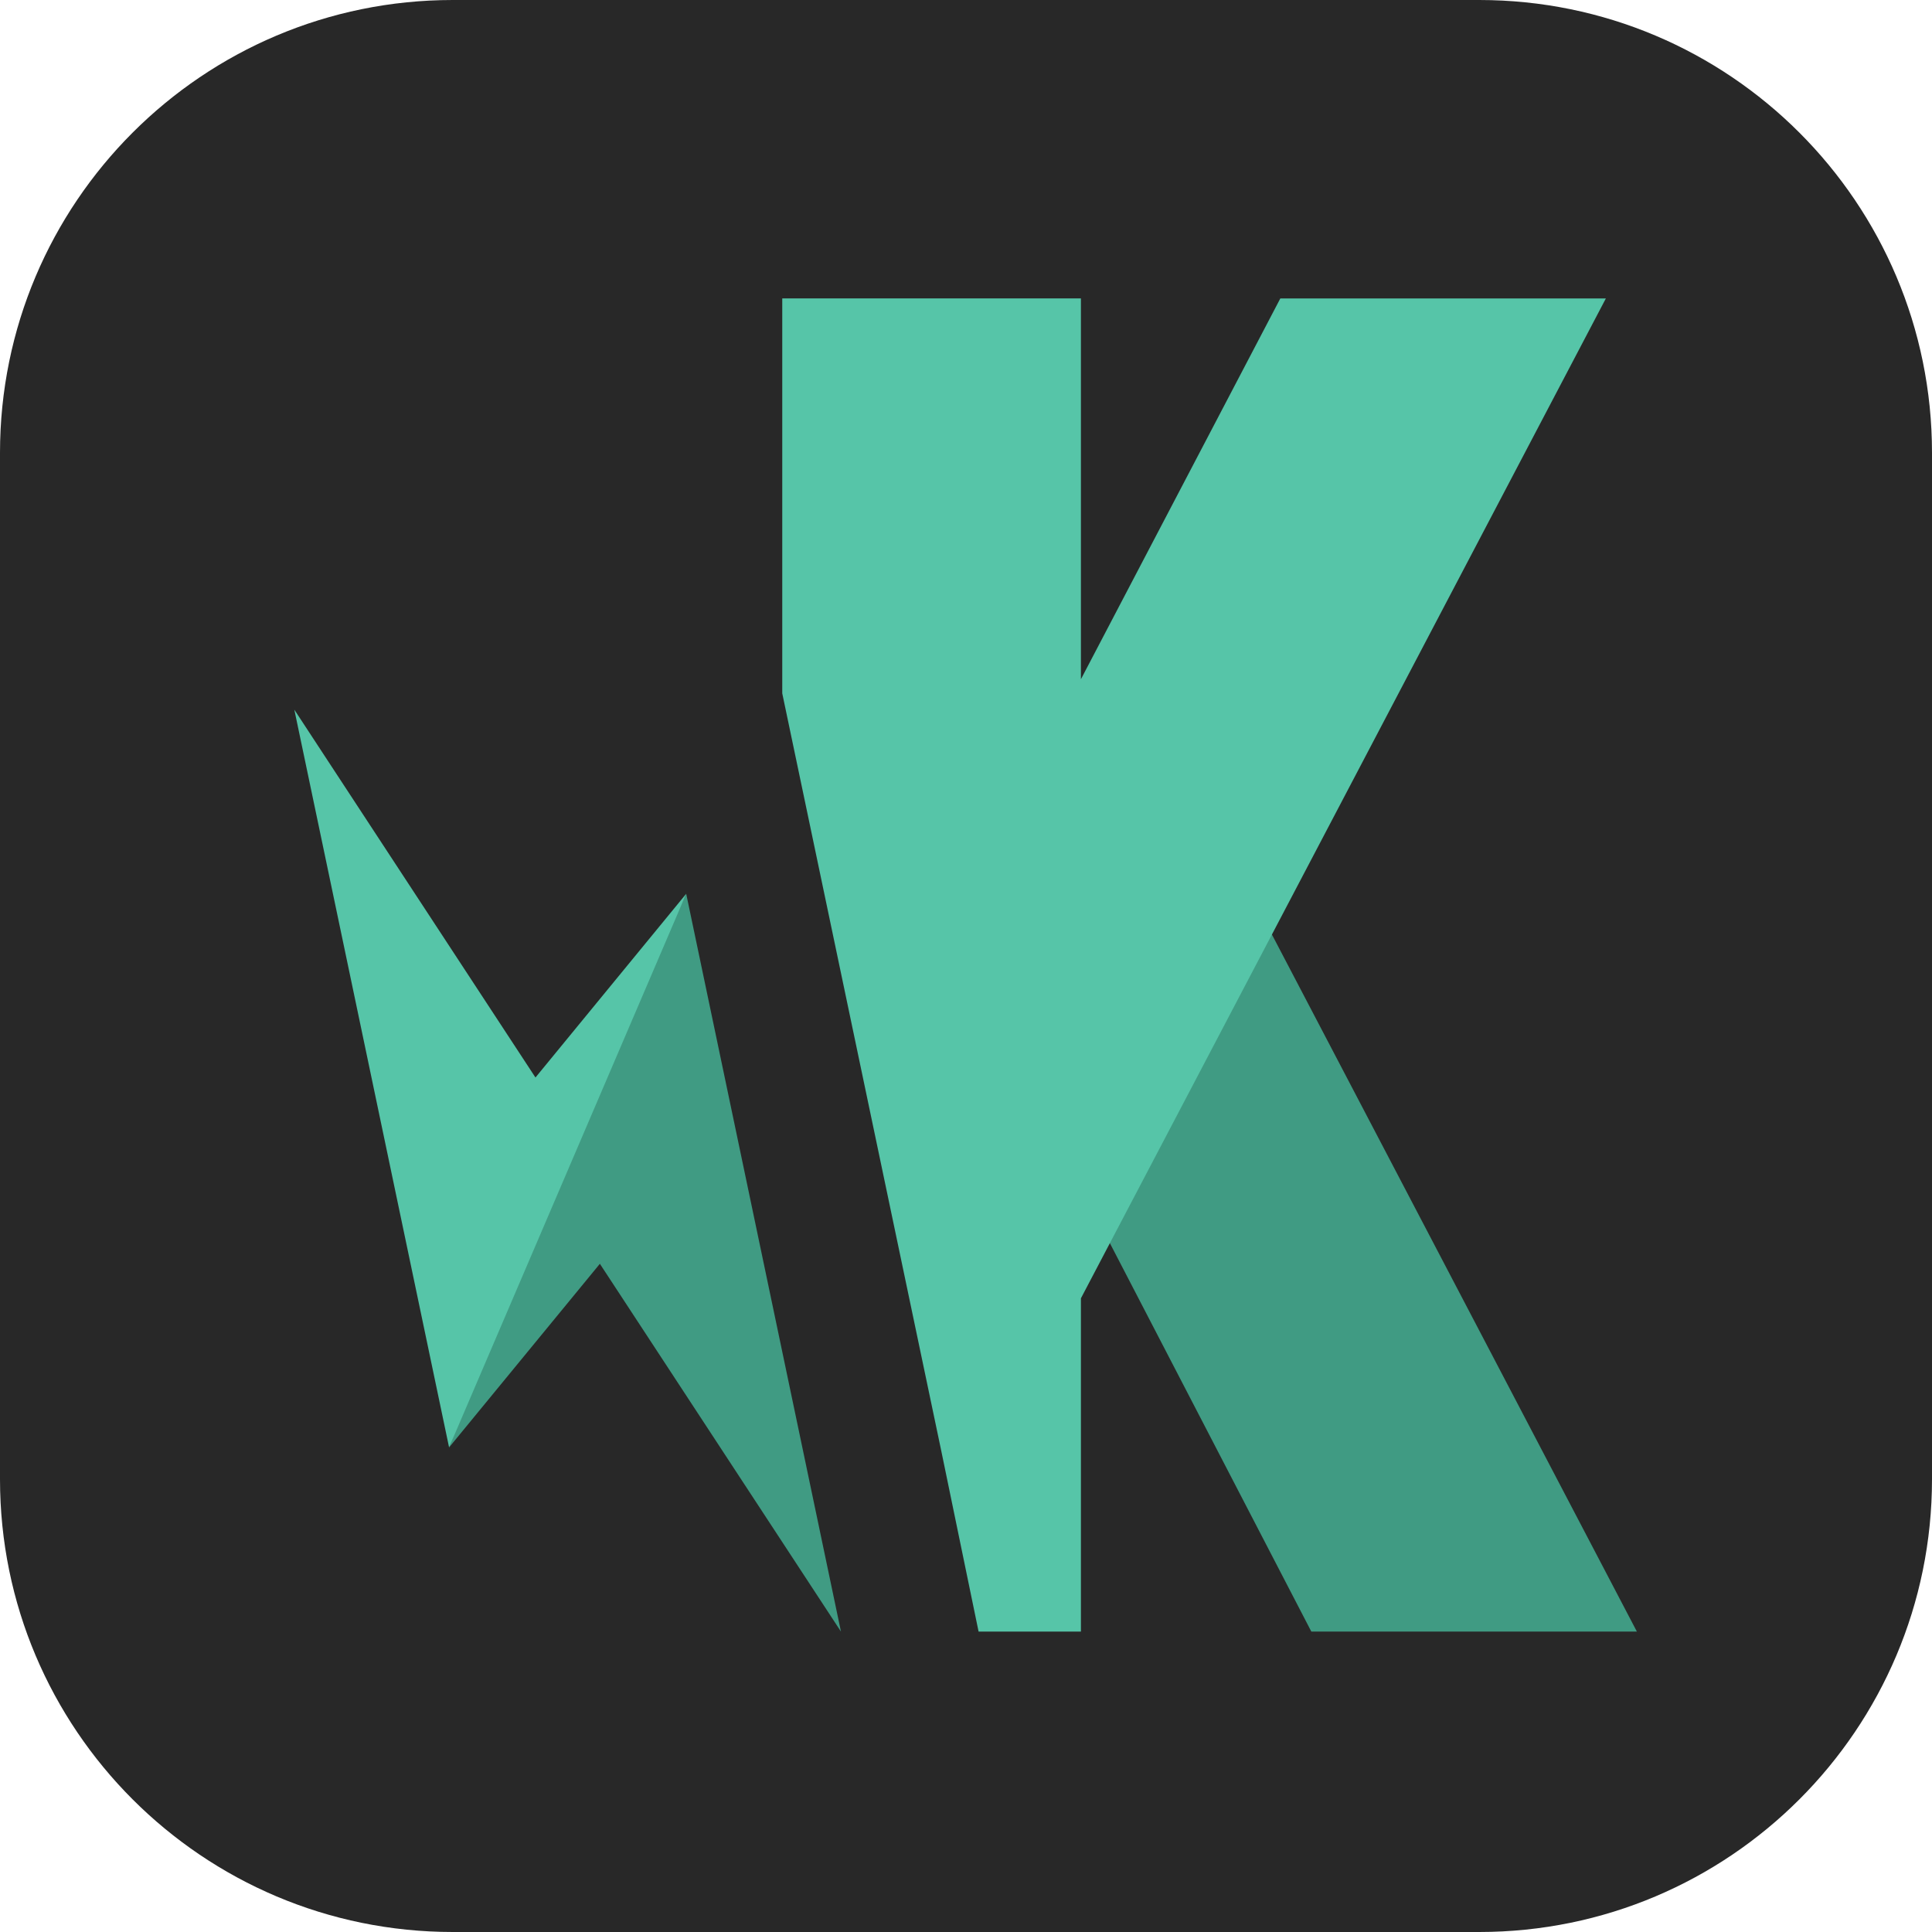 <svg xmlns="http://www.w3.org/2000/svg" width="256" height="256" fill="none"><path fill="#282828" d="M196 0H60C26.863 0 0 26.863 0 60v136c0 33.137 26.863 60 60 60h136c33.137 0 60-26.863 60-60V60c0-33.137-26.863-60-60-60"/><path fill="#409B83" d="m146.469 163.575 27.291 52.621h43.137l-48.885-93.366zm-86.963 28.216 19.98-24.332 31.946 48.737-20.506-97.761-17.313 36.813z"/><path fill="#56C5A8" d="m59.506 191.789 31.42-73.361-19.974 24.347L39 94.034zm153.28-152.245h-43.137l-26.422 50.459v-50.46h-39.574v52.331l21.099 100.517 4.915 23.804h13.559v-44.162z"/></svg>